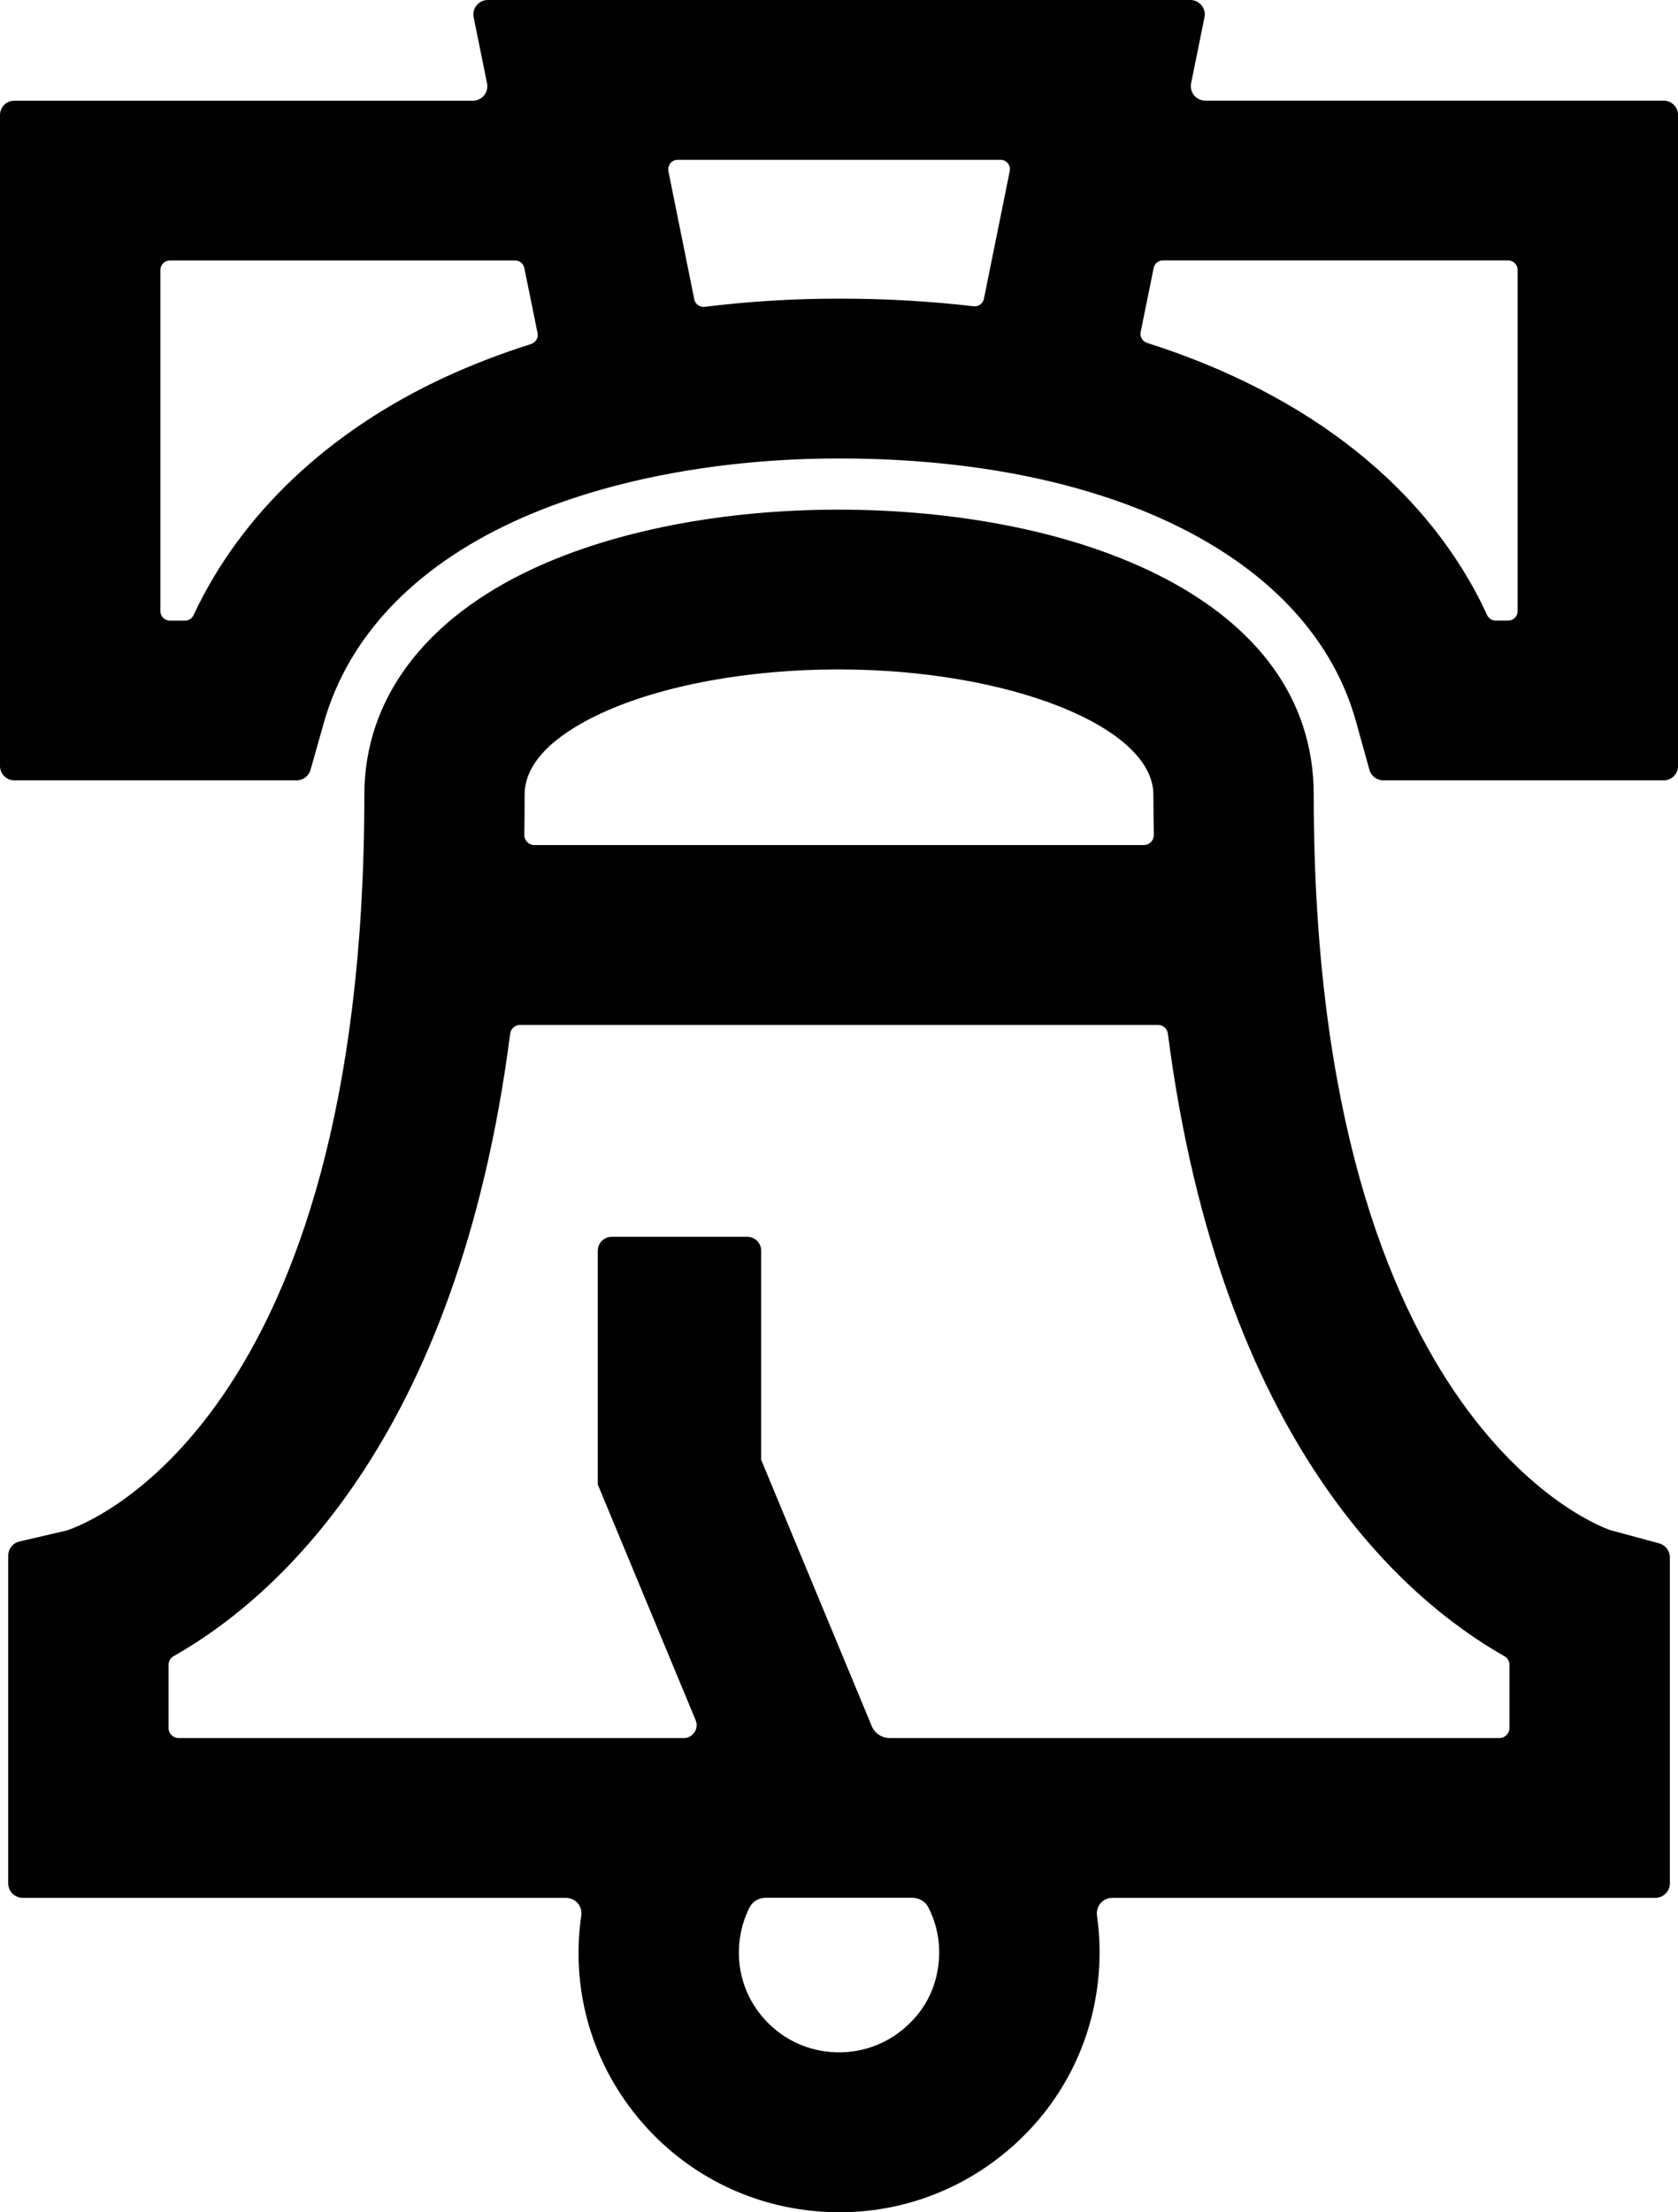 <?xml version="1.0" encoding="iso-8859-1"?>
<!-- Generator: Adobe Illustrator 21.0.2, SVG Export Plug-In . SVG Version: 6.00 Build 0)  -->
<svg version="1.1" xmlns="http://www.w3.org/2000/svg" xmlns:xlink="http://www.w3.org/1999/xlink" x="0px" y="0px"
	 viewBox="0 0 23.714 31.239" style="enable-background:new 0 0 23.714 31.239;" xml:space="preserve">
<g id="Philadelphia_x5F_Liberty_x5F_Bell">
	<g>
		<g id="XMLID_1703_">
			<defs>
				<path id="XMLID_1704_" d="M16.833,1.176l0.189-0.932C17.048,0.118,16.951,0,16.822,0H6.894c-0.129,0-0.226,0.118-0.2,0.245
					l0.189,0.932c0.026,0.126-0.071,0.245-0.2,0.245H0.204C0.091,1.421,0,1.512,0,1.625v9.191c0,0.113,0.091,0.204,0.204,0.204
					h3.988c0.091,0,0.171-0.061,0.196-0.148l0.191-0.674C4.921,8.998,5.844,8.021,7.25,7.37c1.248-0.578,2.886-0.896,4.61-0.896
					c3.87,0,6.67,1.425,7.304,3.717l0.189,0.68c0.025,0.088,0.105,0.149,0.197,0.149h3.961c0.113,0,0.204-0.091,0.204-0.204V1.625
					c0-0.113-0.091-0.204-0.204-0.204h-6.477C16.904,1.421,16.808,1.303,16.833,1.176z M6.295,5.323
					c-1.657,0.766-2.894,1.941-3.56,3.364c-0.022,0.047-0.068,0.077-0.12,0.077H2.4c-0.073,0-0.133-0.06-0.133-0.133v-4.82
					c0-0.073,0.06-0.133,0.133-0.133h4.88c0.063,0,0.118,0.045,0.13,0.107l0.187,0.919c0.014,0.066-0.026,0.132-0.09,0.153
					C7.081,4.993,6.676,5.148,6.295,5.323z M13.905,4.22c-0.014,0.068-0.077,0.113-0.145,0.105
					c-0.608-0.071-1.242-0.108-1.899-0.108c-0.646,0-1.282,0.039-1.902,0.116C9.89,4.341,9.826,4.296,9.812,4.228L9.446,2.417
					C9.43,2.334,9.493,2.257,9.577,2.257h4.563c0.084,0,0.147,0.077,0.13,0.159L13.905,4.22z M21.315,8.763h-0.178
					c-0.052,0-0.098-0.03-0.12-0.077c-0.823-1.782-2.518-3.117-4.806-3.844c-0.065-0.021-0.104-0.086-0.091-0.153l0.184-0.905
					c0.013-0.062,0.067-0.107,0.13-0.107h4.88c0.073,0,0.133,0.06,0.133,0.133v4.82C21.448,8.704,21.388,8.763,21.315,8.763z"/>
			</defs>
			<use xlink:href="#XMLID_1704_"  style="overflow:visible;fill:#010101;"/>
			<clipPath id="XMLID_2_">
				<use xlink:href="#XMLID_1704_"  style="overflow:visible;"/>
			</clipPath>
		</g>
		<path id="XMLID_1709_" style="fill:#010101;" d="M22.763,21.609c-0.042-0.011-4.197-1.388-4.197-10.385
			c0-2.782-3.374-4.027-6.718-4.027c-1.621,0-3.15,0.295-4.304,0.829c-1.545,0.714-2.395,1.85-2.395,3.198
			c0,8.843-3.918,10.294-4.205,10.388l-0.67,0.156c-0.093,0.022-0.158,0.104-0.158,0.199v4.628c0,0.113,0.092,0.205,0.205,0.205
			h7.677c0.133,0,0.236,0.117,0.217,0.248c-0.011,0.074-0.019,0.148-0.026,0.223c-0.082,0.976,0.226,1.926,0.861,2.673
			c0.636,0.747,1.527,1.203,2.506,1.283c0.105,0.009,0.206,0.013,0.308,0.013c0.871,0,1.703-0.304,2.375-0.87
			c0.751-0.633,1.209-1.52,1.288-2.497c0.023-0.277,0.015-0.552-0.024-0.821c-0.019-0.133,0.082-0.252,0.216-0.252h7.675
			c0.113,0,0.205-0.092,0.205-0.205v-4.603c0-0.092-0.062-0.173-0.151-0.198L22.763,21.609z M7.414,11.223
			c0-0.538,0.59-0.923,1.084-1.151c0.85-0.393,2.072-0.619,3.35-0.619c2.413,0,4.452,0.811,4.452,1.77
			c0,0.192,0.003,0.381,0.006,0.567c0.001,0.079-0.062,0.143-0.141,0.143H7.551c-0.079,0-0.143-0.065-0.141-0.144
			C7.413,11.604,7.414,11.415,7.414,11.223z M13.221,27.956c-0.052,0.19-0.145,0.367-0.273,0.517
			c-0.308,0.361-0.748,0.541-1.207,0.504c-0.377-0.031-0.719-0.206-0.964-0.494c-0.245-0.287-0.361-0.652-0.33-1.027
			c0.015-0.184,0.064-0.36,0.146-0.521c0.043-0.085,0.132-0.136,0.227-0.136h2.074c0.095,0,0.184,0.052,0.227,0.137
			C13.278,27.244,13.317,27.601,13.221,27.956z M21.191,24.543h-8.618c-0.111,0-0.212-0.067-0.254-0.17l-1.562-3.759v-2.952
			c0-0.109-0.088-0.197-0.197-0.197H8.645c-0.109,0-0.197,0.088-0.197,0.197v3.301l1.383,3.328c0.05,0.12-0.038,0.252-0.168,0.252
			h-7.14c-0.078,0-0.141-0.063-0.141-0.141V23.51c0-0.051,0.028-0.098,0.072-0.123c1.406-0.795,4.011-3.021,4.756-8.79
			c0.009-0.07,0.069-0.124,0.14-0.124h9.015c0.071,0,0.131,0.053,0.14,0.124c0.746,5.769,3.35,7.994,4.755,8.79
			c0.045,0.025,0.072,0.072,0.072,0.123v0.892C21.332,24.48,21.269,24.543,21.191,24.543z"/>
	</g>
</g>
<g id="Layer_1">
</g>
</svg>
